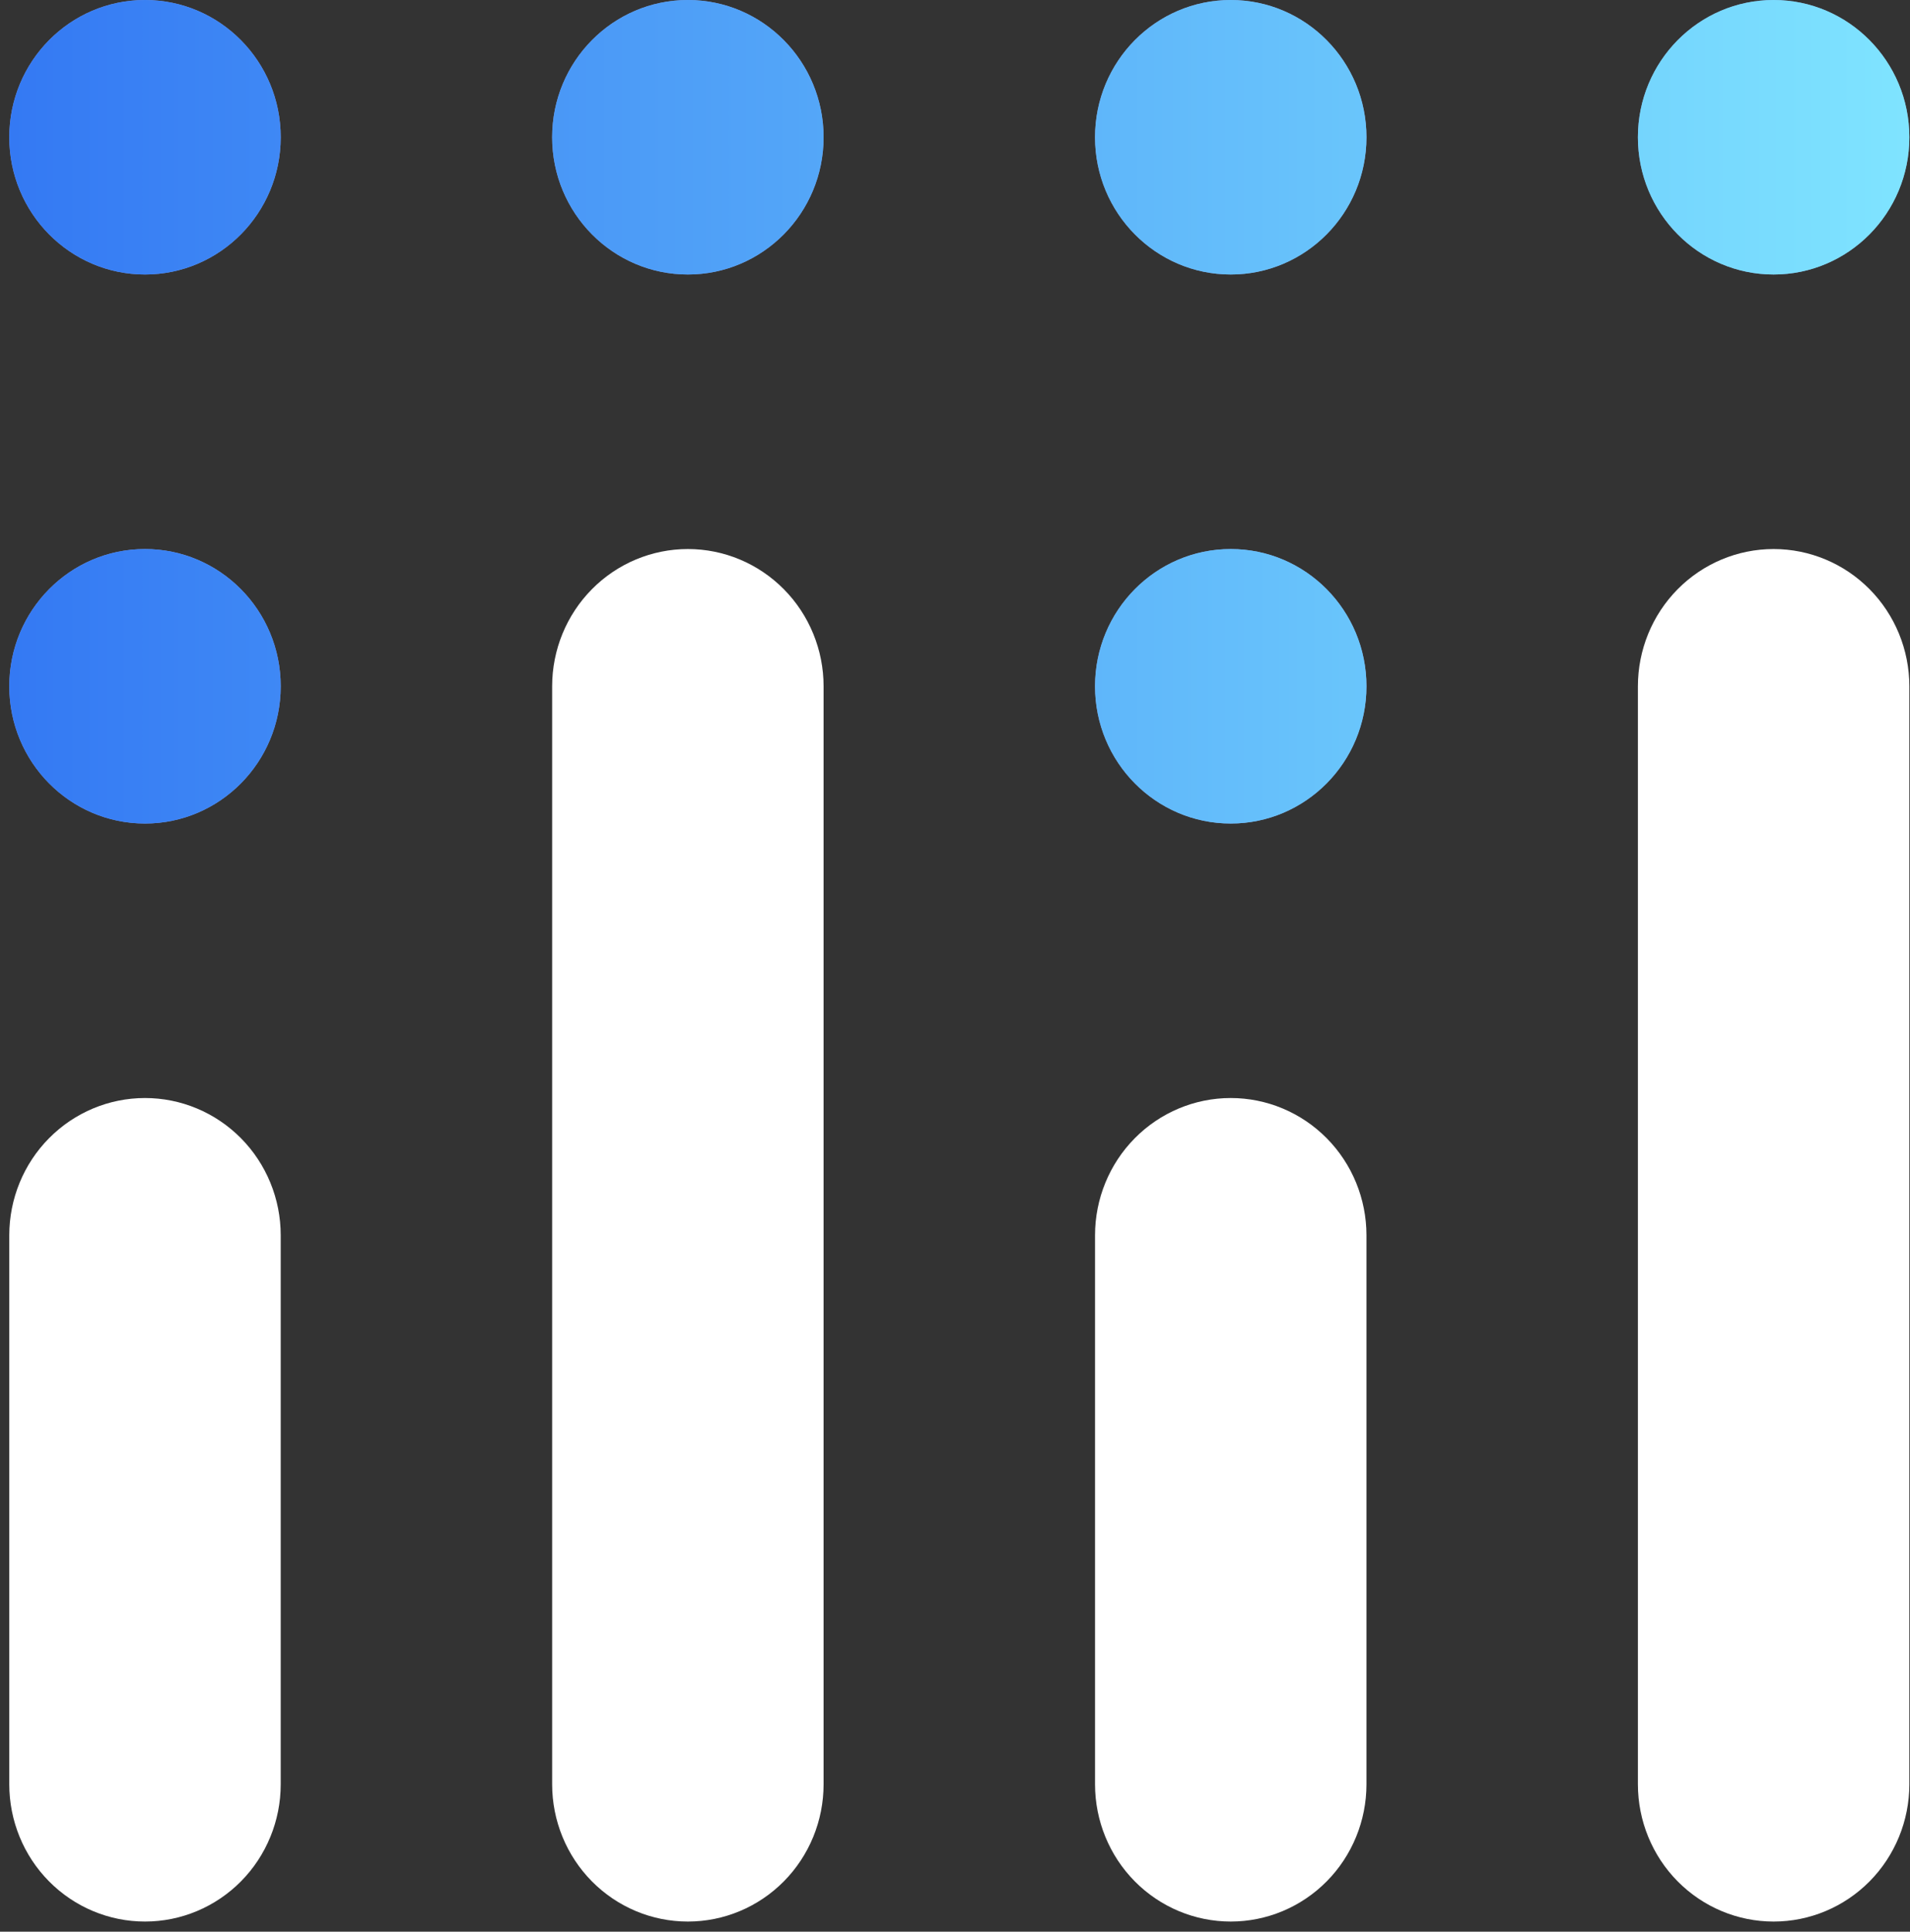 <svg width="181" height="183" viewBox="0 0 181 183" fill="none" xmlns="http://www.w3.org/2000/svg">
<rect x="0" y="0" width="181" height="183" fill="#333333" stroke="none"/>
<path d="M116.631 78.017C123.734 78.017 129.492 72.196 129.492 65.014C129.492 57.833 123.734 52.012 116.631 52.012C109.528 52.012 103.77 57.833 103.77 65.014C103.77 72.196 109.528 78.017 116.631 78.017Z" fill="#8C99CD"/>
<path d="M168.076 26.005C175.179 26.005 180.938 20.184 180.938 13.003C180.938 5.821 175.179 0 168.076 0C160.973 0 155.215 5.821 155.215 13.003C155.215 20.184 160.973 26.005 168.076 26.005Z" fill="#8C99CD"/>
<path d="M116.631 26.005C123.734 26.005 129.492 20.184 129.492 13.003C129.492 5.821 123.734 0 116.631 0C109.528 0 103.77 5.821 103.77 13.003C103.77 20.184 109.528 26.005 116.631 26.005Z" fill="#8C99CD"/>
<path d="M65.186 26.005C72.289 26.005 78.047 20.184 78.047 13.003C78.047 5.821 72.289 0 65.186 0C58.082 0 52.324 5.821 52.324 13.003C52.324 20.184 58.082 26.005 65.186 26.005Z" fill="#8C99CD"/>
<path d="M13.74 26.005C20.843 26.005 26.602 20.184 26.602 13.003C26.602 5.821 20.843 0 13.74 0C6.637 0 0.879 5.821 0.879 13.003C0.879 20.184 6.637 26.005 13.74 26.005Z" fill="#8C99CD"/>
<path d="M13.74 78.017C20.843 78.017 26.602 72.196 26.602 65.014C26.602 57.833 20.843 52.012 13.74 52.012C6.637 52.012 0.879 57.833 0.879 65.014C0.879 72.196 6.637 78.017 13.74 78.017Z" fill="#8C99CD"/>
<path d="M116.631 78.017C123.734 78.017 129.492 72.196 129.492 65.014C129.492 57.833 123.734 52.012 116.631 52.012C109.528 52.012 103.77 57.833 103.77 65.014C103.77 72.196 109.528 78.017 116.631 78.017Z" fill="url(#paint0_linear_1034_2793)"/>
<path d="M168.076 26.005C175.179 26.005 180.938 20.184 180.938 13.003C180.938 5.821 175.179 0 168.076 0C160.973 0 155.215 5.821 155.215 13.003C155.215 20.184 160.973 26.005 168.076 26.005Z" fill="url(#paint1_linear_1034_2793)"/>
<path d="M116.631 26.005C123.734 26.005 129.492 20.184 129.492 13.003C129.492 5.821 123.734 0 116.631 0C109.528 0 103.77 5.821 103.77 13.003C103.77 20.184 109.528 26.005 116.631 26.005Z" fill="url(#paint2_linear_1034_2793)"/>
<path d="M65.186 26.005C72.289 26.005 78.047 20.184 78.047 13.003C78.047 5.821 72.289 0 65.186 0C58.082 0 52.324 5.821 52.324 13.003C52.324 20.184 58.082 26.005 65.186 26.005Z" fill="url(#paint3_linear_1034_2793)"/>
<path d="M13.74 26.005C20.843 26.005 26.602 20.184 26.602 13.003C26.602 5.821 20.843 0 13.74 0C6.637 0 0.879 5.821 0.879 13.003C0.879 20.184 6.637 26.005 13.74 26.005Z" fill="url(#paint4_linear_1034_2793)"/>
<path d="M13.74 78.017C20.843 78.017 26.602 72.196 26.602 65.014C26.602 57.833 20.843 52.012 13.74 52.012C6.637 52.012 0.879 57.833 0.879 65.014C0.879 72.196 6.637 78.017 13.74 78.017Z" fill="url(#paint5_linear_1034_2793)"/>
<path d="M13.74 104.021C10.329 104.021 7.058 105.391 4.646 107.83C2.234 110.268 0.879 113.576 0.879 117.024L0.879 169.035C0.879 172.483 2.234 175.791 4.646 178.229C7.058 180.668 10.329 182.037 13.74 182.037C17.151 182.037 20.423 180.668 22.835 178.229C25.247 175.791 26.602 172.483 26.602 169.035V117.024C26.602 113.576 25.247 110.268 22.835 107.83C20.423 105.391 17.151 104.021 13.74 104.021Z" fill="white"/>
<path d="M116.631 104.021C113.22 104.021 109.948 105.391 107.537 107.83C105.125 110.268 103.77 113.576 103.77 117.024V169.035C103.77 172.483 105.125 175.791 107.537 178.229C109.948 180.668 113.22 182.037 116.631 182.037C120.042 182.037 123.313 180.668 125.725 178.229C128.137 175.791 129.492 172.483 129.492 169.035V117.024C129.492 113.576 128.137 110.268 125.725 107.83C123.313 105.391 120.042 104.021 116.631 104.021Z" fill="white"/>
<path d="M65.186 52.012C61.775 52.012 58.503 53.382 56.091 55.82C53.679 58.259 52.324 61.566 52.324 65.014V169.036C52.324 170.743 52.657 172.434 53.303 174.012C53.95 175.589 54.897 177.023 56.091 178.23C57.285 179.437 58.703 180.395 60.264 181.049C61.824 181.702 63.497 182.038 65.186 182.038C66.874 182.038 68.547 181.702 70.107 181.049C71.668 180.395 73.086 179.437 74.28 178.23C75.474 177.023 76.421 175.589 77.068 174.012C77.714 172.434 78.047 170.743 78.047 169.036V65.014C78.047 61.566 76.692 58.259 74.28 55.82C71.868 53.382 68.597 52.012 65.186 52.012Z" fill="white"/>
<path d="M168.076 52.012C164.665 52.012 161.394 53.382 158.982 55.82C156.57 58.259 155.215 61.566 155.215 65.014V169.036C155.215 172.484 156.57 175.792 158.982 178.23C161.394 180.668 164.665 182.038 168.076 182.038C171.487 182.038 174.759 180.668 177.171 178.23C179.582 175.792 180.938 172.484 180.938 169.036V65.014C180.938 61.566 179.582 58.259 177.171 55.82C174.759 53.382 171.487 52.012 168.076 52.012Z" fill="white"/>
<defs>
<linearGradient id="paint0_linear_1034_2793" x1="0.879" y1="39.009" x2="180.938" y2="39.009" gradientUnits="userSpaceOnUse">
<stop stop-color="#3479F3"/>
<stop offset="1" stop-color="#7FE4FF"/>
</linearGradient>
<linearGradient id="paint1_linear_1034_2793" x1="0.879" y1="39.008" x2="180.938" y2="39.008" gradientUnits="userSpaceOnUse">
<stop stop-color="#3479F3"/>
<stop offset="1" stop-color="#7FE4FF"/>
</linearGradient>
<linearGradient id="paint2_linear_1034_2793" x1="0.879" y1="39.008" x2="180.938" y2="39.008" gradientUnits="userSpaceOnUse">
<stop stop-color="#3479F3"/>
<stop offset="1" stop-color="#7FE4FF"/>
</linearGradient>
<linearGradient id="paint3_linear_1034_2793" x1="0.879" y1="39.008" x2="180.938" y2="39.008" gradientUnits="userSpaceOnUse">
<stop stop-color="#3479F3"/>
<stop offset="1" stop-color="#7FE4FF"/>
</linearGradient>
<linearGradient id="paint4_linear_1034_2793" x1="0.879" y1="39.008" x2="180.938" y2="39.008" gradientUnits="userSpaceOnUse">
<stop stop-color="#3479F3"/>
<stop offset="1" stop-color="#7FE4FF"/>
</linearGradient>
<linearGradient id="paint5_linear_1034_2793" x1="0.879" y1="39.009" x2="180.938" y2="39.009" gradientUnits="userSpaceOnUse">
<stop stop-color="#3479F3"/>
<stop offset="1" stop-color="#7FE4FF"/>
</linearGradient>
</defs>
</svg>
